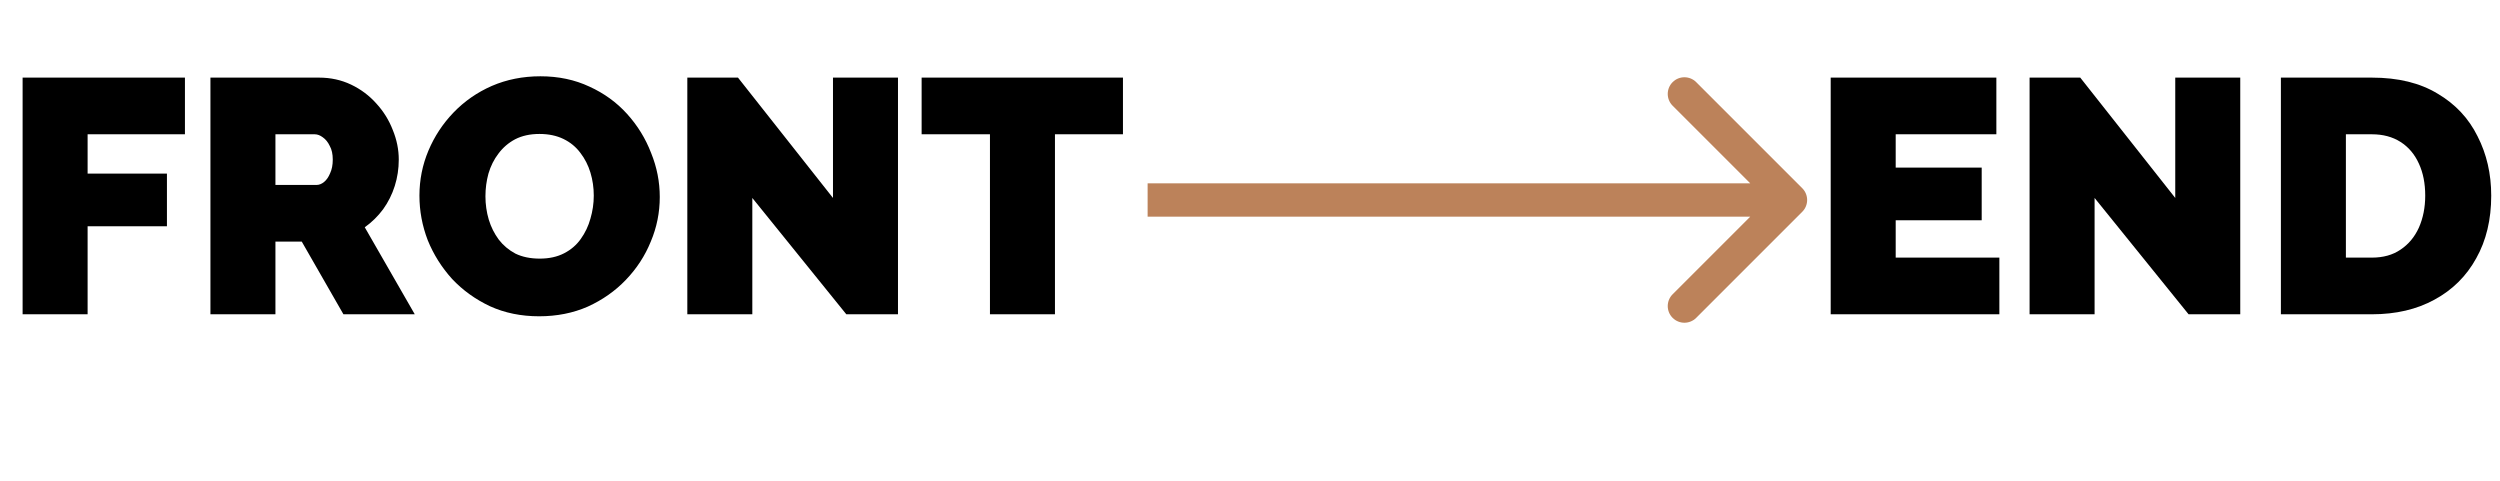 <svg width="525" height="101" viewBox="0 0 525 101" fill="none" xmlns="http://www.w3.org/2000/svg">
<path d="M419.866 54.1V66H384.446V16.3H419.236V28.2H398.096V35.2H416.156V46.26H398.096V54.1H419.866ZM439.863 41.57V66H426.213V16.3H436.853L456.803 41.57V16.3H470.453V66H459.603L439.863 41.57ZM478.987 66V16.3H498.097C503.603 16.3 508.2 17.42 511.887 19.66C515.62 21.853 518.42 24.84 520.287 28.62C522.2 32.353 523.157 36.507 523.157 41.08C523.157 46.12 522.107 50.507 520.007 54.24C517.953 57.973 515.037 60.867 511.257 62.92C507.523 64.973 503.137 66 498.097 66H478.987ZM509.297 41.08C509.297 38.513 508.853 36.273 507.967 34.36C507.08 32.4 505.797 30.883 504.117 29.81C502.437 28.737 500.43 28.2 498.097 28.2H492.637V54.1H498.097C500.477 54.1 502.483 53.54 504.117 52.42C505.797 51.3 507.08 49.76 507.967 47.8C508.853 45.793 509.297 43.553 509.297 41.08Z" fill="black"/>
<path d="M378.475 44.475C379.842 43.108 379.842 40.892 378.475 39.525L356.201 17.251C354.834 15.884 352.618 15.884 351.251 17.251C349.884 18.618 349.884 20.834 351.251 22.201L371.05 42L351.251 61.799C349.884 63.166 349.884 65.382 351.251 66.749C352.618 68.116 354.834 68.116 356.201 66.749L378.475 44.475ZM241 45.5H376V38.5H241V45.5Z" fill="#BC825A"/>
<path d="M4.748 66V16.3H38.837V28.2H18.398V36.46H35.057V47.52H18.398V66H4.748ZM44.191 66V16.3H67.011C69.438 16.3 71.678 16.79 73.731 17.77C75.784 18.75 77.558 20.08 79.051 21.76C80.544 23.393 81.688 25.237 82.481 27.29C83.321 29.343 83.741 31.42 83.741 33.52C83.741 35.433 83.461 37.277 82.901 39.05C82.341 40.823 81.524 42.457 80.451 43.95C79.378 45.397 78.094 46.657 76.601 47.73L87.101 66H72.121L63.371 50.74H57.841V66H44.191ZM57.841 38.84H66.451C67.011 38.84 67.548 38.63 68.061 38.21C68.574 37.79 68.994 37.183 69.321 36.39C69.694 35.597 69.881 34.64 69.881 33.52C69.881 32.353 69.671 31.397 69.251 30.65C68.878 29.857 68.388 29.25 67.781 28.83C67.221 28.41 66.661 28.2 66.101 28.2H57.841V38.84ZM113.212 66.42C109.432 66.42 106.002 65.72 102.922 64.32C99.842 62.873 97.182 60.96 94.942 58.58C92.749 56.153 91.045 53.447 89.832 50.46C88.665 47.427 88.082 44.3 88.082 41.08C88.082 37.767 88.712 34.617 89.972 31.63C91.232 28.643 92.982 25.983 95.222 23.65C97.509 21.27 100.192 19.403 103.272 18.05C106.399 16.697 109.805 16.02 113.492 16.02C117.272 16.02 120.702 16.743 123.782 18.19C126.862 19.59 129.499 21.503 131.692 23.93C133.885 26.357 135.565 29.087 136.732 32.12C137.945 35.107 138.552 38.187 138.552 41.36C138.552 44.627 137.922 47.753 136.662 50.74C135.449 53.727 133.699 56.41 131.412 58.79C129.172 61.123 126.512 62.99 123.432 64.39C120.352 65.743 116.945 66.42 113.212 66.42ZM101.942 41.22C101.942 42.9 102.175 44.533 102.642 46.12C103.109 47.66 103.809 49.06 104.742 50.32C105.675 51.533 106.842 52.513 108.242 53.26C109.689 53.96 111.392 54.31 113.352 54.31C115.312 54.31 117.015 53.937 118.462 53.19C119.909 52.443 121.075 51.44 121.962 50.18C122.895 48.873 123.572 47.45 123.992 45.91C124.459 44.323 124.692 42.713 124.692 41.08C124.692 39.4 124.459 37.79 123.992 36.25C123.525 34.71 122.825 33.333 121.892 32.12C120.959 30.86 119.769 29.88 118.322 29.18C116.875 28.48 115.195 28.13 113.282 28.13C111.322 28.13 109.619 28.503 108.172 29.25C106.772 29.997 105.605 31 104.672 32.26C103.739 33.473 103.039 34.873 102.572 36.46C102.152 38 101.942 39.587 101.942 41.22ZM157.987 41.57V66H144.337V16.3H154.977L174.927 41.57V16.3H188.577V66H177.727L157.987 41.57ZM235.821 28.2H221.541V66H207.891V28.2H193.541V16.3H235.821V28.2Z" fill="black"/>
</svg>
